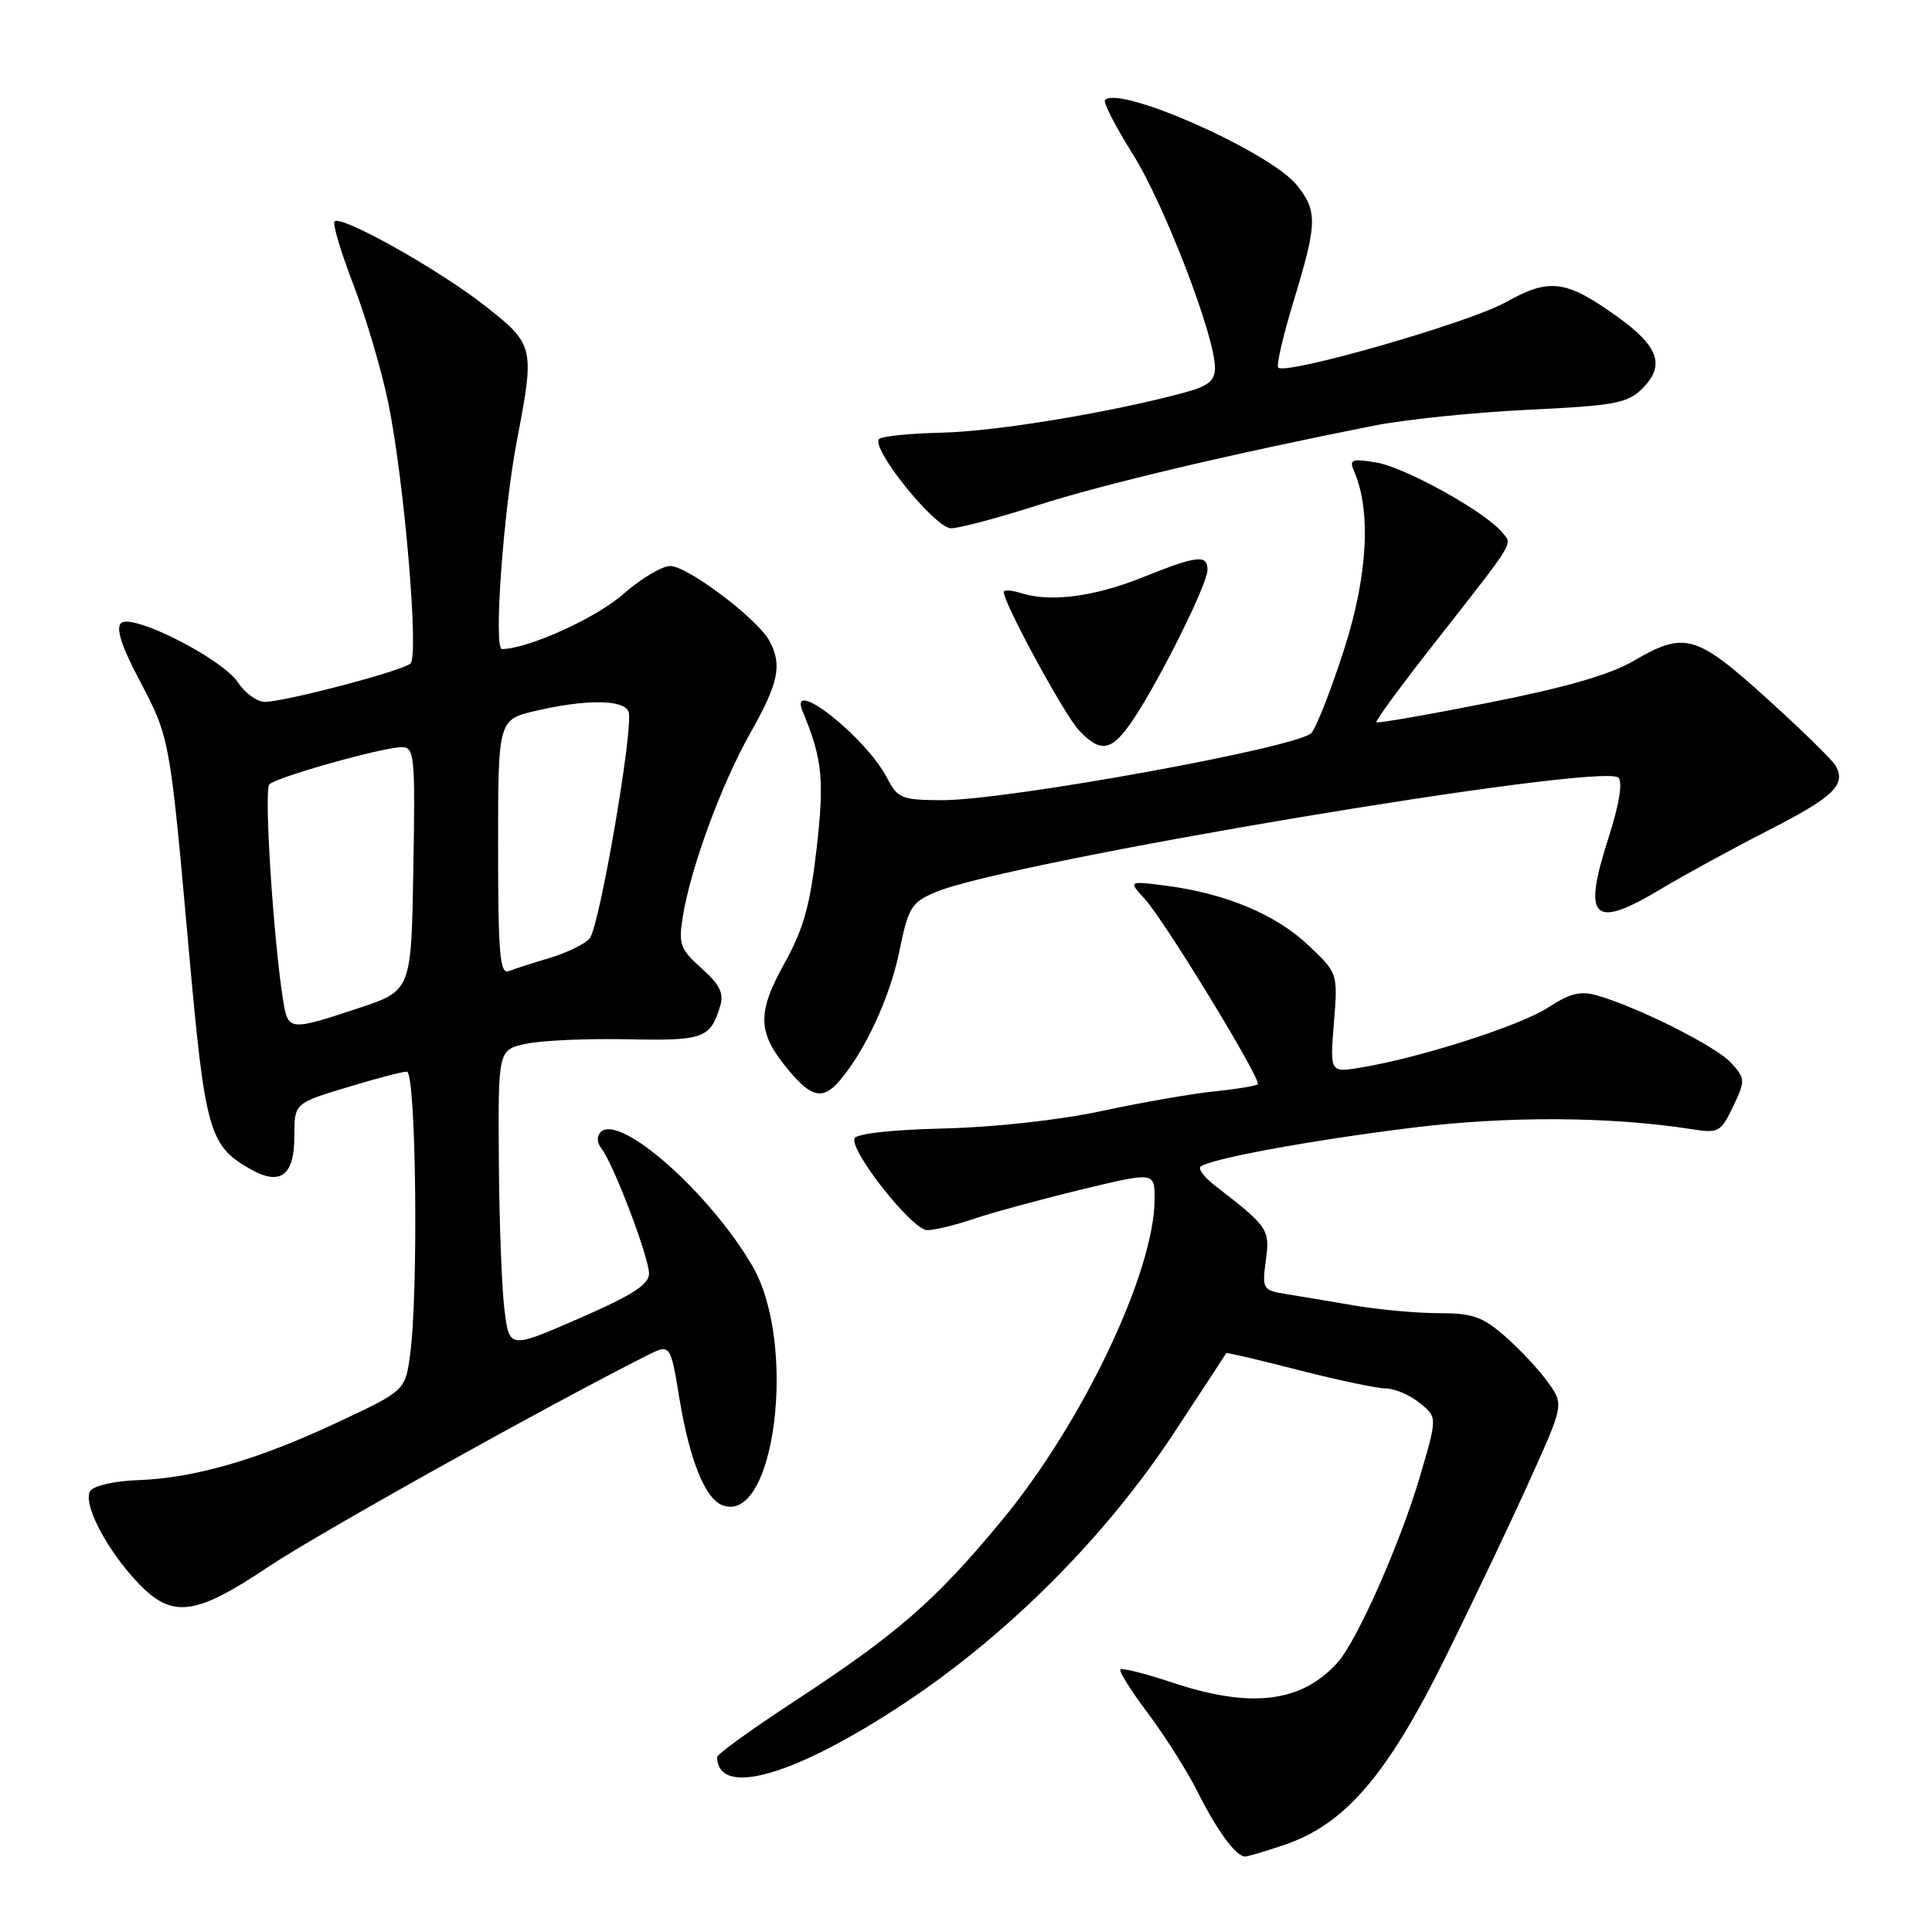 <?xml version="1.0" encoding="UTF-8" standalone="no"?>
<!DOCTYPE svg PUBLIC "-//W3C//DTD SVG 1.1//EN" "http://www.w3.org/Graphics/SVG/1.1/DTD/svg11.dtd" >
<svg xmlns="http://www.w3.org/2000/svg" xmlns:xlink="http://www.w3.org/1999/xlink" version="1.1" viewBox="0 0 256 256">
 <g >
 <path fill="currentColor"
d=" M 170.23 244.44 C 178.27 241.70 183.85 235.18 191.62 219.43 C 195.40 211.77 200.46 201.14 202.85 195.80 C 207.21 186.10 207.21 186.10 205.12 183.17 C 203.97 181.55 201.43 178.83 199.48 177.12 C 196.46 174.47 195.14 174.00 190.65 174.00 C 187.74 174.00 182.70 173.54 179.43 172.98 C 176.17 172.42 172.08 171.74 170.35 171.46 C 167.32 170.97 167.22 170.79 167.73 167.01 C 168.28 162.88 168.08 162.58 161.00 157.11 C 159.62 156.04 158.75 154.92 159.06 154.61 C 160.07 153.60 173.53 151.11 187.12 149.43 C 199.84 147.86 213.33 147.93 224.22 149.63 C 227.71 150.18 228.03 150.00 229.64 146.63 C 231.28 143.19 231.27 142.95 229.42 140.87 C 227.53 138.73 217.19 133.51 211.66 131.91 C 209.43 131.27 208.04 131.60 205.16 133.49 C 201.52 135.88 188.25 140.14 180.36 141.45 C 176.22 142.14 176.22 142.14 176.75 135.55 C 177.28 128.95 177.28 128.95 173.34 125.23 C 169.07 121.18 162.35 118.37 154.50 117.36 C 149.50 116.72 149.50 116.72 151.68 119.11 C 154.35 122.03 167.21 143.12 166.66 143.67 C 166.45 143.89 163.85 144.31 160.89 144.62 C 157.92 144.92 151.22 146.09 146.00 147.21 C 140.44 148.41 131.75 149.37 125.03 149.53 C 118.16 149.69 113.43 150.22 113.22 150.85 C 112.64 152.58 120.90 163.00 122.85 163.00 C 123.84 163.00 126.64 162.32 129.07 161.49 C 131.51 160.67 137.89 158.93 143.25 157.63 C 153.00 155.28 153.00 155.28 152.99 158.89 C 152.98 168.50 143.45 188.54 132.72 201.50 C 123.94 212.11 118.95 216.46 105.20 225.47 C 99.59 229.14 95.01 232.45 95.02 232.82 C 95.14 238.27 105.38 235.30 120.00 225.58 C 133.62 216.53 146.47 203.64 155.47 190.00 C 159.28 184.22 162.43 179.41 162.48 179.30 C 162.53 179.19 166.83 180.19 172.03 181.53 C 177.24 182.87 182.46 183.97 183.64 183.98 C 184.82 183.99 186.83 184.85 188.12 185.90 C 190.46 187.79 190.46 187.79 188.16 195.61 C 185.56 204.46 179.80 217.46 177.22 220.31 C 172.43 225.61 165.76 226.42 155.38 222.96 C 151.80 221.77 148.69 220.98 148.46 221.21 C 148.23 221.43 149.88 224.06 152.13 227.05 C 154.37 230.04 157.34 234.73 158.72 237.49 C 161.28 242.60 163.78 246.00 164.98 246.00 C 165.34 246.00 167.71 245.30 170.23 244.44 Z  M 35.50 207.65 C 42.02 203.28 71.88 186.61 85.66 179.64 C 88.83 178.04 88.83 178.04 90.02 185.27 C 91.37 193.46 93.42 198.56 95.72 199.45 C 102.70 202.12 105.70 177.99 99.67 167.70 C 93.96 157.96 82.10 147.50 79.59 150.01 C 79.05 150.55 79.10 151.43 79.71 152.21 C 81.28 154.20 86.00 166.60 86.00 168.75 C 86.00 170.20 83.78 171.63 76.75 174.69 C 67.50 178.72 67.50 178.72 66.85 173.61 C 66.49 170.80 66.15 161.88 66.10 153.80 C 66.00 139.09 66.00 139.09 69.75 138.30 C 71.81 137.86 77.85 137.60 83.16 137.71 C 93.24 137.92 94.11 137.61 95.43 133.30 C 95.94 131.62 95.37 130.45 92.96 128.31 C 90.14 125.79 89.89 125.11 90.46 121.55 C 91.49 115.06 95.58 103.93 99.41 97.15 C 103.18 90.49 103.67 88.13 101.96 84.93 C 100.40 82.02 91.11 75.00 88.81 75.00 C 87.71 75.00 84.87 76.70 82.51 78.78 C 78.94 81.92 69.90 86.00 66.51 86.00 C 65.38 86.00 66.69 67.81 68.50 58.34 C 70.87 45.95 70.80 45.66 64.25 40.51 C 58.14 35.71 45.21 28.46 44.33 29.34 C 44.04 29.63 45.16 33.38 46.81 37.68 C 48.47 41.98 50.54 49.00 51.43 53.28 C 53.55 63.57 55.54 86.88 54.39 87.92 C 53.32 88.90 37.72 93.00 35.09 93.00 C 34.07 93.00 32.48 91.86 31.57 90.47 C 29.47 87.27 17.43 81.17 16.02 82.58 C 15.34 83.26 16.14 85.72 18.43 90.04 C 22.51 97.78 22.49 97.62 25.03 126.00 C 27.18 149.97 27.70 151.80 33.19 154.92 C 37.13 157.16 39.00 155.78 39.00 150.63 C 39.00 146.19 39.00 146.19 45.91 144.10 C 49.70 142.94 53.30 142.00 53.91 142.00 C 55.13 142.00 55.47 171.26 54.34 179.50 C 53.69 184.28 53.69 184.28 44.51 188.57 C 34.01 193.48 25.69 195.87 18.20 196.13 C 15.33 196.23 12.55 196.84 12.02 197.48 C 10.80 198.95 14.03 205.28 18.30 209.75 C 22.81 214.49 25.84 214.12 35.50 207.65 Z  M 111.21 143.25 C 114.58 139.35 117.93 132.15 119.16 126.10 C 120.36 120.21 120.74 119.59 123.98 118.21 C 133.52 114.17 212.35 100.96 214.45 103.05 C 215.04 103.65 214.55 106.62 213.12 111.07 C 209.64 121.86 211.07 123.22 220.16 117.75 C 223.14 115.96 229.48 112.50 234.25 110.06 C 242.96 105.61 244.65 103.99 243.24 101.47 C 242.82 100.72 238.72 96.71 234.12 92.55 C 224.71 84.04 223.21 83.62 216.41 87.60 C 213.37 89.39 207.35 91.12 197.32 93.10 C 189.26 94.70 182.53 95.87 182.37 95.71 C 182.21 95.55 185.55 90.99 189.79 85.58 C 201.08 71.17 200.44 72.23 199.00 70.50 C 196.74 67.77 186.11 61.89 182.35 61.28 C 179.01 60.74 178.74 60.86 179.48 62.59 C 181.70 67.80 181.20 76.43 178.11 86.02 C 176.43 91.26 174.48 96.25 173.78 97.11 C 172.22 99.00 133.42 106.06 124.78 106.03 C 119.47 106.00 118.94 105.79 117.54 103.08 C 114.75 97.68 104.38 89.50 106.35 94.25 C 108.97 100.57 109.25 103.28 108.21 112.41 C 107.35 119.97 106.48 123.09 103.90 127.73 C 100.24 134.35 100.36 136.90 104.59 141.92 C 107.54 145.44 109.05 145.74 111.21 143.25 Z  M 150.27 95.17 C 153.85 89.76 160.00 77.34 160.00 75.52 C 160.00 73.44 158.67 73.59 151.40 76.50 C 144.93 79.09 139.17 79.83 135.25 78.58 C 134.01 78.19 133.00 78.13 133.00 78.45 C 133.00 79.94 141.05 94.74 142.95 96.75 C 145.92 99.89 147.35 99.58 150.27 95.17 Z  M 137.52 66.94 C 146.27 64.14 162.91 60.20 182.00 56.41 C 186.12 55.59 195.33 54.64 202.46 54.30 C 214.06 53.74 215.65 53.44 217.65 51.45 C 220.67 48.42 219.79 45.91 214.36 42.00 C 207.48 37.07 205.34 36.79 199.50 40.06 C 194.67 42.76 170.40 49.73 169.37 48.71 C 169.10 48.43 170.03 44.42 171.44 39.80 C 174.54 29.61 174.59 28.02 171.90 24.60 C 168.43 20.19 148.40 11.27 146.42 13.25 C 146.14 13.52 147.80 16.76 150.11 20.44 C 154.28 27.09 160.97 44.48 160.99 48.71 C 161.00 50.47 160.13 51.16 156.79 52.06 C 147.05 54.68 131.98 57.16 124.83 57.33 C 120.62 57.42 116.86 57.80 116.49 58.17 C 115.32 59.35 123.90 70.00 126.02 70.00 C 127.10 70.00 132.27 68.62 137.52 66.94 Z  M 37.55 132.75 C 36.26 124.95 34.94 104.66 35.69 103.93 C 36.68 102.95 50.76 99.00 53.25 99.00 C 54.92 99.00 55.03 100.18 54.77 115.13 C 54.50 131.27 54.50 131.27 47.50 133.59 C 38.41 136.60 38.19 136.58 37.55 132.75 Z  M 66.00 112.28 C 66.00 95.34 66.00 95.34 71.08 94.17 C 77.74 92.63 82.67 92.69 83.29 94.30 C 84.01 96.18 79.45 122.75 78.14 124.34 C 77.52 125.07 75.17 126.23 72.91 126.91 C 70.64 127.59 68.16 128.38 67.40 128.68 C 66.24 129.12 66.00 126.36 66.00 112.28 Z "/>
</g>
</svg>